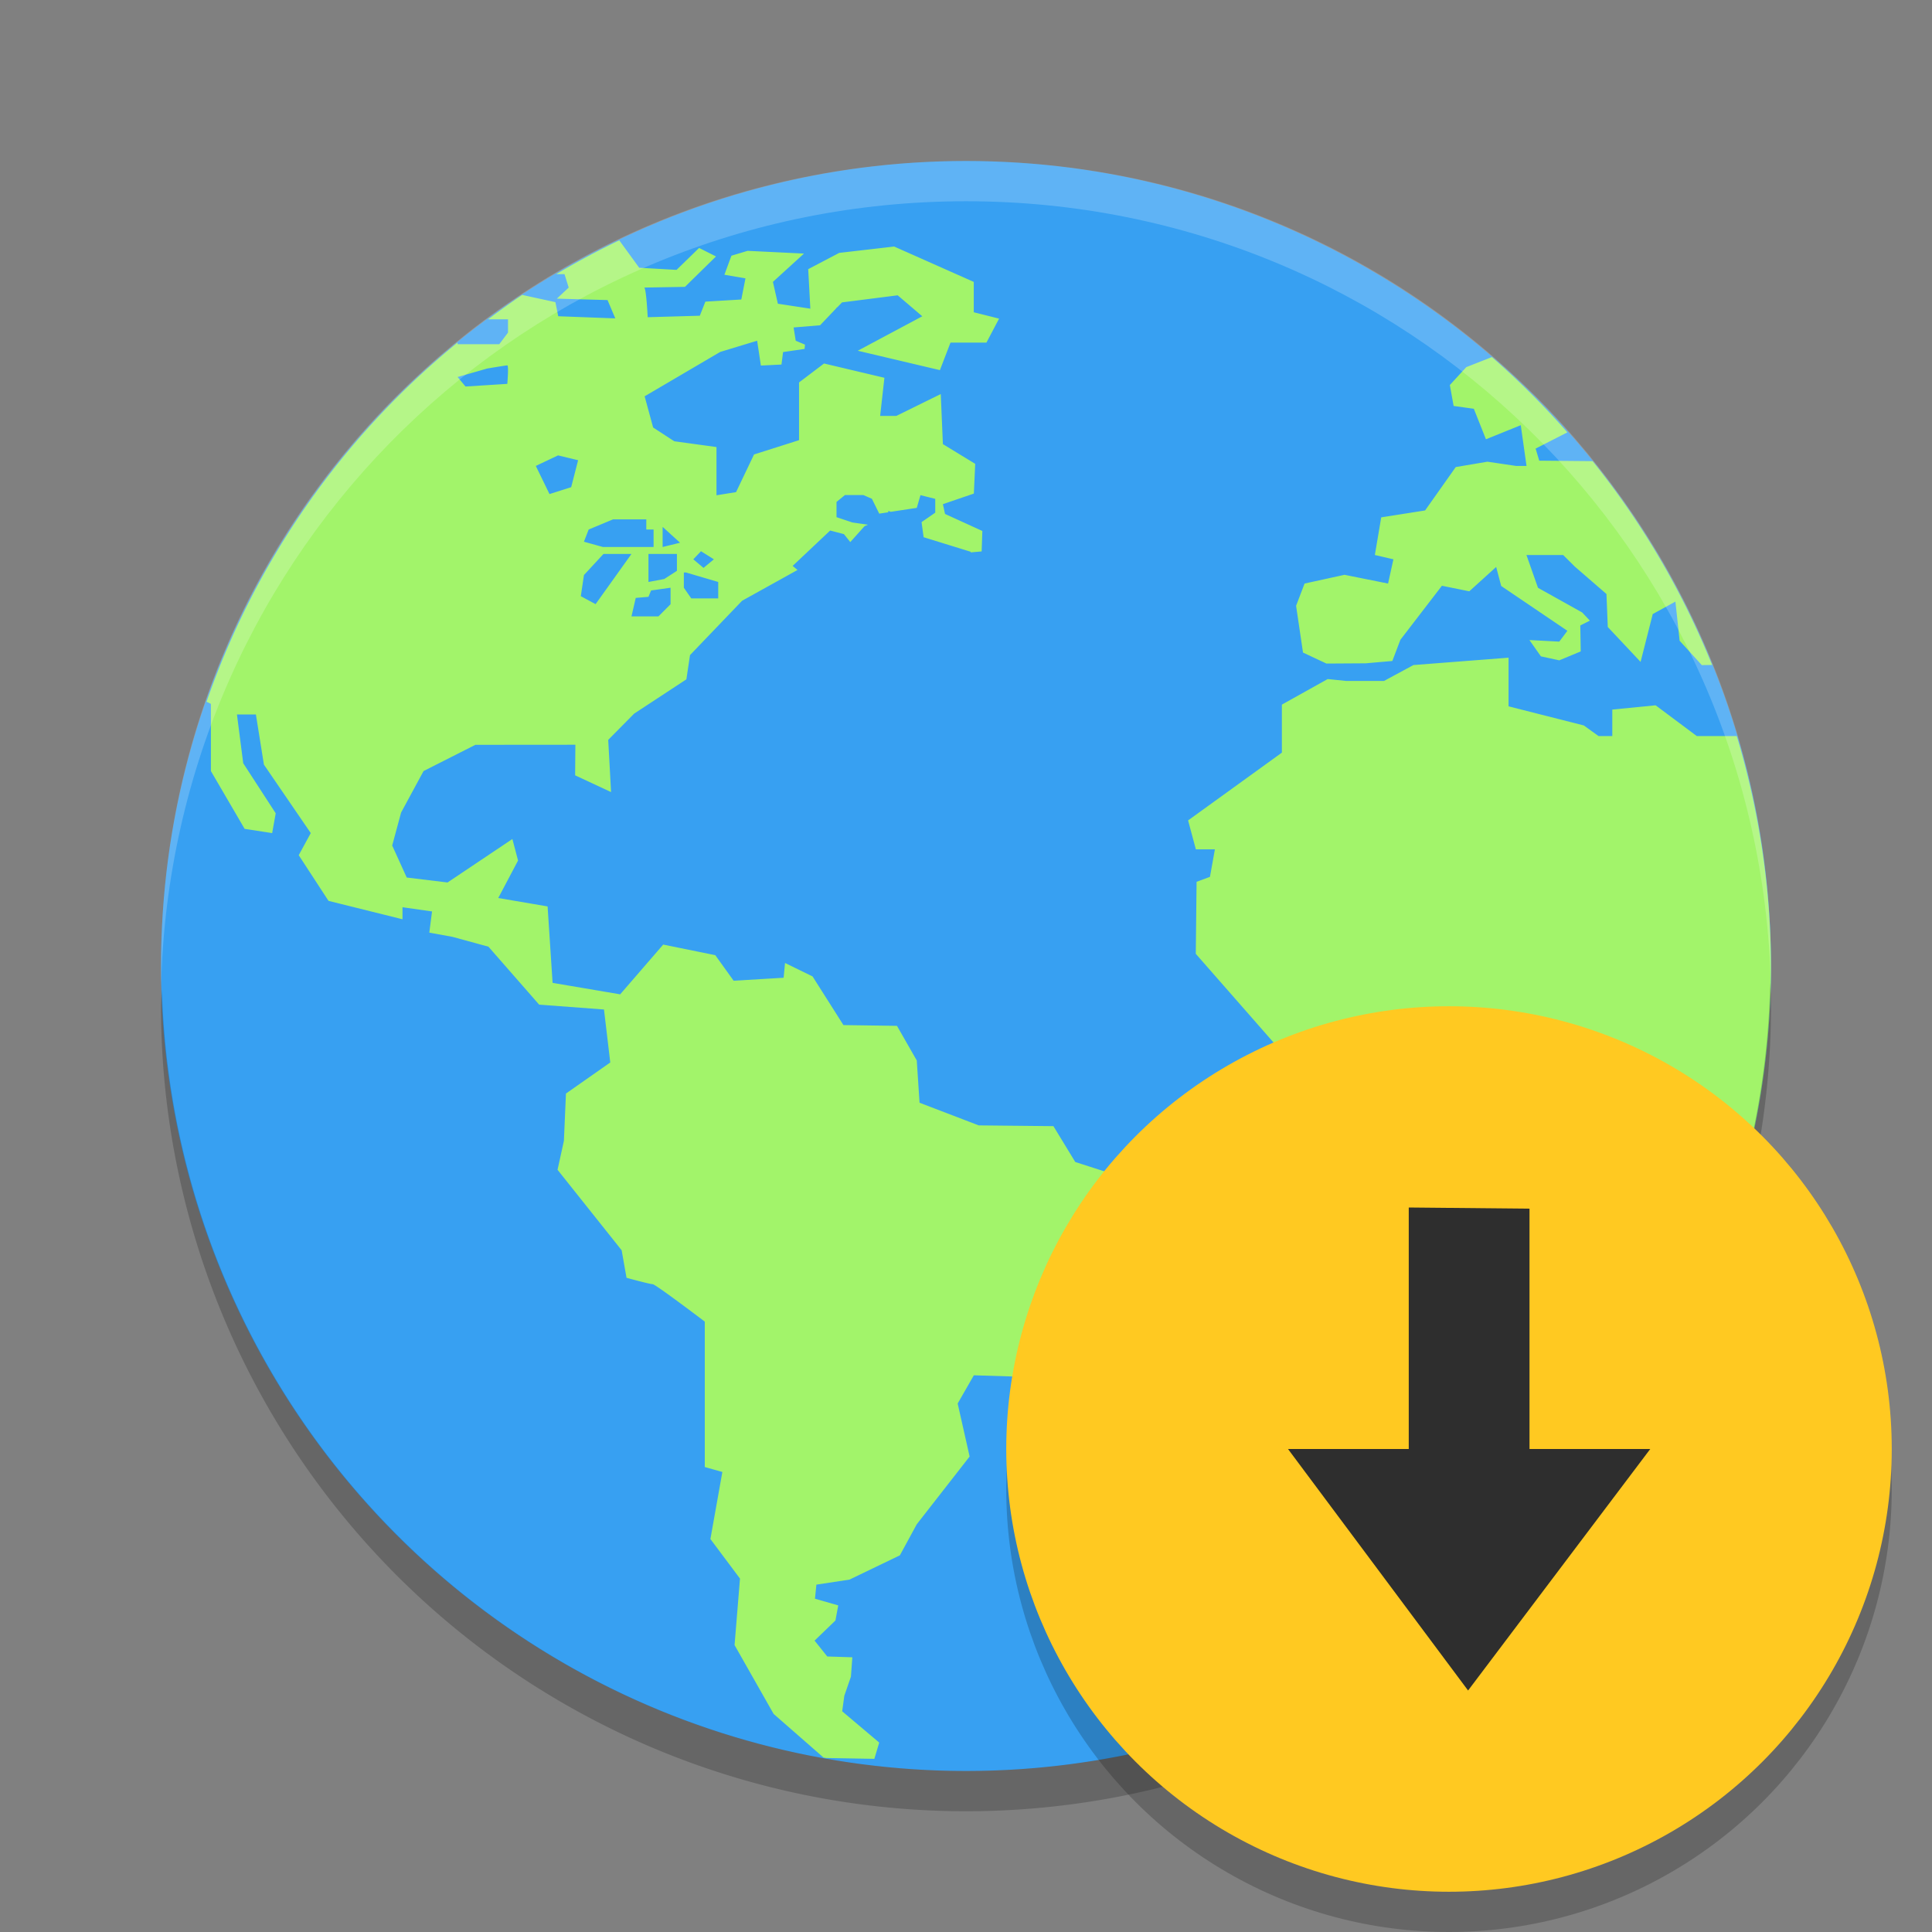 <svg height="48" width="48" xmlns="http://www.w3.org/2000/svg"><rect width="100%" height="100%" fill="#808080" stroke="none"/><circle cx="24" cy="24" fill="#37a0f2" r="20"/><path d="m15.385 5.971a20 20 0 0 0 -1.565.84h.205l.104.334-.295.275 1.26.035.193.455-1.418-.053-.07-.35-.826-.18a20 20 0 0 0 -.846.606h.494v.33l-.217.289h-1.035v-.043a20 20 0 0 0 -6.238 8.926l.109.052v1.67l.838 1.436.684.105.088-.492-.807-1.244-.156-1.211h.471l.199 1.246 1.164 1.701-.299.549.74 1.135 1.838.457v-.299l.734.105-.068.526.576.105.893.244 1.26 1.44 1.611.121.156 1.316-1.101.772-.051 1.176-.158.718 1.593 2 .121.684s.578.158.649.158c.07 0 1.295.93 1.295.93v3.613l.437.123-.297 1.666.735.983-.135 1.652.971 1.711 1.238 1.082a20 20 0 0 0  .066.012l1.198.021.121-.404-.92-.777.053-.387.164-.473.035-.482-.623-.02-.315-.394.518-.5.07-.375-.578-.166.035-.35.822-.125 1.252-.603.42-.772 1.313-1.683-.297-1.317.402-.701 1.207.037.813-.646.264-2.541.9-1.147.158-.738-.822-.264-.543-.891-1.856-.019-1.47-.563-.069-1.05-.492-.86-1.33-.019-.767-1.209-.684-.334-.035.367-1.242.074-.456-.635-1.294-.263-1.069 1.236-1.679-.285-.124-1.899-1.226-.209.492-.931-.141-.535-1.611 1.08-1.014-.123-.361-.795.221-.819.558-1.031 1.288-.652 2.484-.002-.006.76.893.416-.071-1.297.643-.651 1.299-.853.09-.602 1.295-1.351 1.376-.764-.121-.101.932-.879.342.089.158.198.354-.395.085-.037-.386-.055-.395-.132v-.379l.209-.17h.459l.211.092.182.369.224-.033v-.034l.063.022.646-.098.092-.316.367.092v.343l-.34.235.051.375 1.168.361s.002.006.004.016l.27-.024.017-.508-.927-.423-.053-.243.769-.263.034-.739-.803-.49-.053-1.244-1.103.543h-.403l.106-.947-1.5-.355-.621.471v1.434l-1.118.355-.447.936-.486.078v-1.198l-1.049-.144-.525-.342-.211-.775 1.877-1.102.918-.279.093.617.512-.025.039-.31.535-.078.01-.107-.23-.096-.053-.33.658-.055.396-.416.022-.029.006.002.121-.125 1.383-.176.611.521-1.603.856 2.041.482.263-.684h.893l.314-.596-.629-.158v-.754l-1.978-.879-1.365.158-.77.404.053.982-.807-.123-.123-.543.772-.703-1.401-.068-.402.121-.174.473.523.09-.103.525-.893.053-.138.35-1.295.037s-.036-.736-.088-.736c-.052 0 1.014-.018 1.014-.018l.771-.756-.42-.211-.56.545-.928-.053-.496-.682zm21.681 2.9-.636.25-.409.445.094.52.502.07.301.758.865-.35.143 1.012h-.26l-.711-.105-.787.133-.762 1.078-1.09.172-.158.935.461.107-.133.602-1.082-.217-.992.217-.211.553.172 1.162.582.273.977-.006.66-.058.201-.527 1.031-1.342.68.138.668-.605.125.473 1.644 1.113-.201.269-.742-.039.285.405.457.099.533-.222-.011-.645.238-.119-.191-.203-1.098-.613-.287-.815h.912l.291.289.785.68.033.82.815.867.302-1.189.563-.309.105.973.551.605.256-.004a20 20 0 0 0 -2.969-5.064l-1.326-.012-.09-.3.789-.403a20 20 0 0 0 -1.875-1.871zm-24.462.207c.039 0 0 .459 0 .459l-1.038.066-.197-.236.735-.211s.46-.078.5-.078zm1.261 2.236.498.12-.172.67-.539.171-.34-.699zm1.365 1.59h.827v.252h.181v.434h-1.259l-.471-.131.117-.303zm1.233.186.433.394-.433.106zm.953.605.32.201-.257.213-.254-.213zm-2.422.067h.695l-.892 1.248-.367-.198.078-.525zm1.117 0h .707v.42l-.314.203-.393.074zm.879.461h.053l.801.236v.408h-.67l-.184-.265zm-.33.379v.41l-.301.302h-.67l.106-.459.316-.027.065-.158zm20.82 1.738-2.363.183-.732.395h-.938l-.461-.047-1.138.635v1.193l-2.33 1.684.193.719h.473l-.123.683-.332.123-.02 1.789 2.014 2.297h.875l.054-.139h1.575l.453-.421h.894l.488.492 1.333.138-.176 1.774 1.476 2.613-.777 1.49.053.702.611.613v1.687l.805 1.084v.739a20 20 0 0 0 4.613-12.766 20 20 0 0 0 -.85-5.713h-.994l-1.023-.764-1.076.106v.658h-.342l-.367-.264-1.868-.474z" fill="#a2f46a"/><path d="m24 4c-11.079 0-19.998 8.92-19.998 20 0 .168-.004.333 0 .5.264-10.846 9.087-19.5 19.998-19.5s19.734 8.654 19.998 19.5c.004-.167 0-.332 0-.5 0-11.08-8.919-20-19.998-20z" fill="#fff" opacity=".2"/><path d="m43.979 24.418a20 20 0 0 1 -19.979 19.582 20 20 0 0 1 -19.978-19.418 20 20 0 0 0 -.022.418 20 20 0 0 0 20 20 20 20 0 0 0 20-20 20 20 0 0 0 -.021-.582z" opacity=".2"/><circle cx="36" cy="37" opacity=".2" r="11"/><circle cx="36" cy="36" fill="#ffc921" r="11"/><path d="m36.474 42-4.474-6h3v-6l3 .029v5.971h3z" fill="#2e2e2e"/></svg>